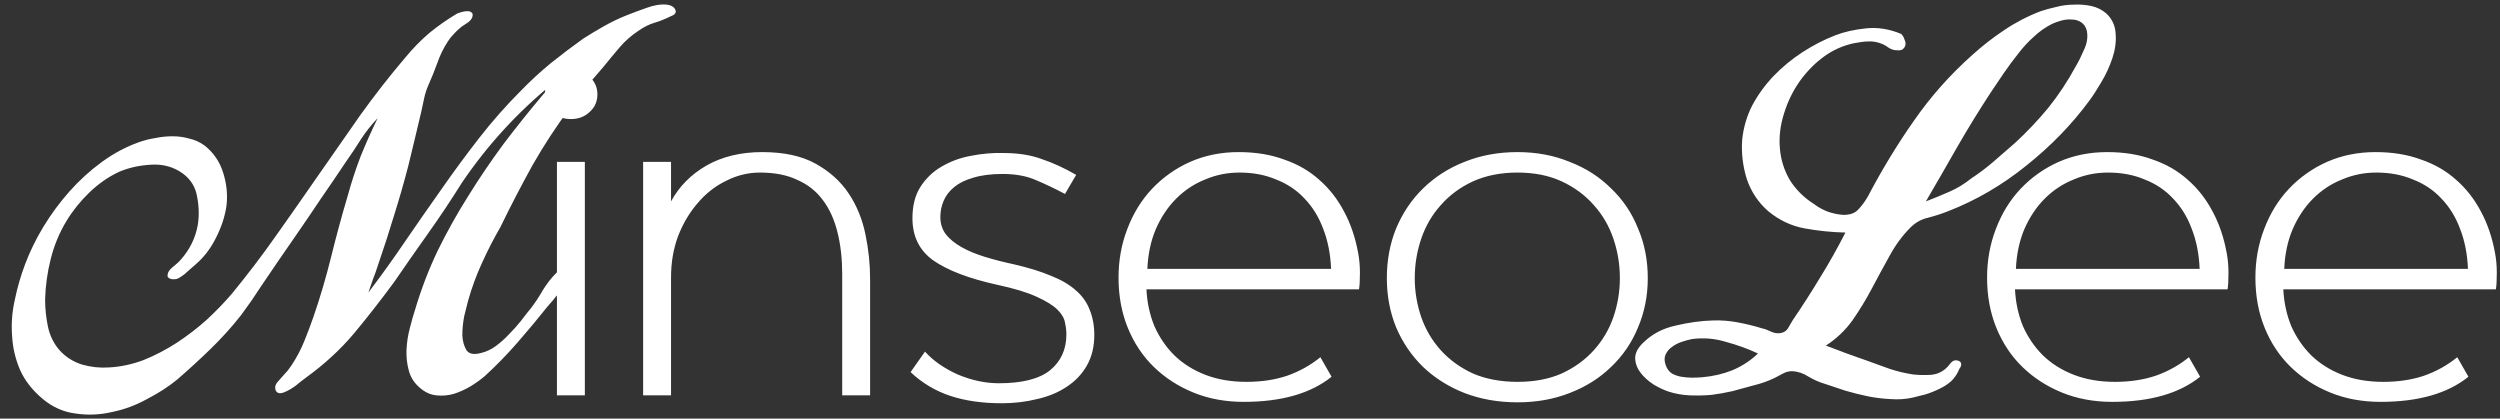 <svg width="215" height="36" viewBox="0 0 215 36" fill="none" xmlns="http://www.w3.org/2000/svg">
<rect x="0" y="0" width="215" height="36" fill="#333333" stroke="none"/>
<path d="M44.8 7.8C45.6 6.973 46.453 6.187 47.36 5.44C48.293 4.693 49.227 3.987 50.16 3.32C50.747 2.947 51.347 2.587 51.96 2.24C52.573 1.893 53.213 1.587 53.88 1.32C54.413 1.107 54.987 0.893 55.6 0.68C56.24 0.44 56.827 0.347 57.36 0.4C57.733 0.453 57.973 0.6 58.08 0.84C58.187 1.08 58.053 1.267 57.68 1.4C57.2 1.64 56.733 1.827 56.28 1.96C55.827 2.093 55.373 2.32 54.92 2.64C54.307 3.04 53.76 3.52 53.28 4.08C52.827 4.613 52.373 5.16 51.92 5.72C51.413 6.307 50.92 6.88 50.44 7.44C49.987 8 49.533 8.587 49.08 9.2C47.88 10.8 46.787 12.467 45.8 14.2C44.84 15.933 43.92 17.707 43.04 19.52C42.453 20.533 41.92 21.573 41.44 22.64C40.96 23.68 40.56 24.773 40.24 25.92C40.16 26.213 40.053 26.64 39.92 27.2C39.813 27.76 39.76 28.307 39.76 28.84C39.787 29.347 39.907 29.773 40.12 30.12C40.333 30.44 40.747 30.52 41.36 30.36C41.813 30.253 42.24 30.053 42.64 29.76C43.04 29.467 43.413 29.133 43.76 28.76C44.133 28.387 44.48 28 44.8 27.6C45.12 27.173 45.413 26.8 45.68 26.48C46.027 26.027 46.36 25.52 46.68 24.96C47.027 24.4 47.4 23.92 47.8 23.52C48.12 23.147 48.373 23.08 48.56 23.32C48.773 23.56 48.787 23.84 48.6 24.16C48.44 24.56 48.227 24.947 47.96 25.32C47.693 25.667 47.413 26 47.12 26.32C46.293 27.36 45.427 28.4 44.52 29.44C43.64 30.453 42.707 31.413 41.72 32.32C41.347 32.64 40.92 32.947 40.44 33.24C39.987 33.507 39.507 33.72 39 33.88C38.52 34.013 38.027 34.053 37.52 34C37.013 33.947 36.547 33.733 36.12 33.36C35.64 32.96 35.32 32.467 35.16 31.88C35 31.293 34.933 30.693 34.96 30.08C34.987 29.467 35.08 28.853 35.24 28.24C35.4 27.6 35.56 27.04 35.72 26.56C36.227 24.853 36.867 23.187 37.64 21.56C38.44 19.933 39.32 18.36 40.28 16.84C41.24 15.293 42.253 13.8 43.32 12.36C44.413 10.92 45.533 9.52 46.68 8.16L47.52 7.2C44.507 9.653 41.907 12.493 39.72 15.72C38.787 17.213 37.827 18.653 36.84 20.04C35.853 21.427 34.867 22.84 33.88 24.28C32.76 25.8 31.613 27.267 30.44 28.68C29.267 30.067 27.907 31.32 26.36 32.44C26.067 32.653 25.76 32.893 25.44 33.16C25.12 33.4 24.8 33.587 24.48 33.72C24.107 33.88 23.853 33.84 23.72 33.6C23.613 33.333 23.667 33.08 23.88 32.84C24.093 32.6 24.293 32.373 24.48 32.16C24.693 31.947 24.893 31.693 25.08 31.4C25.507 30.76 25.867 30.08 26.16 29.36C26.453 28.64 26.72 27.933 26.96 27.24C27.547 25.533 28.053 23.813 28.48 22.08C28.907 20.347 29.373 18.627 29.88 16.92C30.2 15.747 30.573 14.6 31 13.48C31.453 12.36 31.947 11.253 32.48 10.16C31.92 10.747 31.427 11.373 31 12.04C30.6 12.68 30.173 13.32 29.72 13.96C29.027 15 28.32 16.04 27.6 17.08C26.907 18.12 26.2 19.16 25.48 20.2C24.973 20.92 24.467 21.653 23.96 22.4C23.48 23.12 23 23.827 22.52 24.52C22.227 24.973 21.933 25.413 21.64 25.84C21.347 26.24 21.04 26.667 20.72 27.12C19.92 28.133 19.053 29.093 18.12 30C17.187 30.907 16.227 31.787 15.24 32.64C14.493 33.253 13.627 33.813 12.64 34.32C11.68 34.853 10.667 35.227 9.6 35.44C8.56 35.68 7.52 35.72 6.48 35.56C5.44 35.427 4.493 35 3.64 34.28C2.76 33.533 2.12 32.707 1.72 31.8C1.32 30.867 1.093 29.893 1.04 28.88C0.96 27.84 1.04 26.8 1.28 25.76C1.493 24.72 1.787 23.707 2.16 22.72C2.56 21.653 3.08 20.587 3.72 19.52C4.387 18.427 5.133 17.413 5.96 16.48C6.813 15.52 7.733 14.68 8.72 13.96C9.733 13.213 10.8 12.64 11.92 12.24C12.347 12.08 12.813 11.96 13.32 11.88C13.827 11.773 14.333 11.72 14.84 11.72C15.347 11.72 15.827 11.787 16.28 11.92C16.76 12.027 17.2 12.227 17.6 12.52C18.373 13.133 18.907 13.92 19.2 14.88C19.493 15.813 19.587 16.747 19.48 17.68C19.347 18.613 19.04 19.547 18.56 20.48C18.107 21.387 17.52 22.147 16.8 22.76C16.587 22.947 16.373 23.133 16.16 23.32C15.973 23.507 15.773 23.667 15.56 23.8C15.453 23.88 15.32 23.947 15.16 24C15 24.027 14.853 24.027 14.72 24C14.613 23.973 14.52 23.92 14.44 23.84C14.387 23.733 14.4 23.587 14.48 23.4C14.56 23.24 14.72 23.067 14.96 22.88C15.227 22.667 15.427 22.48 15.56 22.32C15.933 21.893 16.24 21.44 16.48 20.96C16.72 20.48 16.893 19.96 17 19.4C17.133 18.627 17.12 17.813 16.96 16.96C16.827 16.107 16.413 15.427 15.72 14.92C14.947 14.36 14.053 14.107 13.04 14.16C12.027 14.213 11.107 14.413 10.28 14.76C9.347 15.187 8.48 15.787 7.68 16.56C6.907 17.307 6.253 18.12 5.72 19C5.107 20.013 4.653 21.107 4.36 22.28C4.067 23.453 3.907 24.613 3.88 25.76C3.88 26.533 3.96 27.307 4.12 28.08C4.28 28.853 4.613 29.533 5.12 30.12C5.653 30.707 6.307 31.12 7.08 31.36C7.853 31.573 8.613 31.653 9.36 31.6C10.373 31.547 11.373 31.333 12.36 30.96C13.347 30.56 14.293 30.067 15.2 29.48C16.133 28.867 17 28.2 17.8 27.48C18.6 26.733 19.32 25.987 19.96 25.24C21.293 23.613 22.56 21.947 23.76 20.24C24.987 18.507 26.2 16.773 27.4 15.04C28.6 13.307 29.8 11.587 31 9.88C32.227 8.173 33.52 6.52 34.88 4.92C35.52 4.147 36.2 3.453 36.92 2.84C37.667 2.227 38.467 1.667 39.32 1.16C39.4 1.133 39.52 1.093 39.68 1.04C39.867 0.987 40.04 0.96 40.2 0.96C40.36 0.96 40.48 1 40.56 1.08C40.667 1.16 40.68 1.307 40.6 1.52C40.52 1.707 40.347 1.88 40.08 2.04C39.813 2.2 39.613 2.347 39.48 2.48C39.293 2.64 39.12 2.813 38.96 3C38.8 3.16 38.653 3.347 38.52 3.56C38.147 4.12 37.84 4.747 37.6 5.44C37.36 6.107 37.107 6.733 36.84 7.32C36.68 7.693 36.56 8.067 36.48 8.44C36.4 8.813 36.32 9.187 36.24 9.56C36.053 10.333 35.867 11.12 35.68 11.92C35.493 12.693 35.307 13.467 35.12 14.24C34.747 15.68 34.333 17.12 33.88 18.56C33.453 19.973 33 21.373 32.52 22.76C32.387 23.187 32.24 23.6 32.08 24C31.947 24.373 31.813 24.76 31.68 25.16C32.773 23.72 33.827 22.253 34.84 20.76C35.88 19.24 36.92 17.747 37.96 16.28C39 14.787 40.08 13.32 41.2 11.88C42.32 10.44 43.52 9.08 44.8 7.8ZM46.857 8.12C46.857 7.507 47.071 7 47.497 6.6C47.924 6.173 48.457 5.96 49.097 5.96C49.737 5.96 50.27 6.173 50.697 6.6C51.151 7 51.377 7.507 51.377 8.12C51.377 8.733 51.151 9.24 50.697 9.64C50.27 10.04 49.737 10.24 49.097 10.24C48.457 10.24 47.924 10.04 47.497 9.64C47.071 9.24 46.857 8.733 46.857 8.12ZM47.897 34V13.92H50.297V34H47.897ZM65.549 13.08C67.415 13.08 68.949 13.413 70.149 14.08C71.349 14.747 72.295 15.6 72.989 16.64C73.682 17.68 74.162 18.853 74.429 20.16C74.695 21.44 74.829 22.72 74.829 24V34H72.429V23.56C72.429 22.253 72.295 21.067 72.029 20C71.762 18.907 71.349 17.987 70.789 17.24C70.229 16.467 69.495 15.88 68.589 15.48C67.709 15.053 66.629 14.84 65.349 14.84C64.335 14.84 63.362 15.08 62.429 15.56C61.495 16.013 60.682 16.653 59.989 17.48C59.295 18.28 58.735 19.227 58.309 20.32C57.909 21.413 57.709 22.587 57.709 23.84V34H55.309V13.92H57.709V17.32C58.402 16.04 59.415 15.013 60.749 14.24C62.109 13.467 63.709 13.08 65.549 13.08ZM78.47 18.76C78.47 17.693 78.696 16.8 79.15 16.08C79.63 15.333 80.243 14.747 80.99 14.32C81.763 13.867 82.603 13.56 83.51 13.4C84.443 13.213 85.376 13.133 86.31 13.16C87.563 13.16 88.656 13.333 89.59 13.68C90.55 14 91.536 14.453 92.55 15.04L91.59 16.68C90.736 16.227 89.896 15.827 89.07 15.48C88.27 15.133 87.323 14.96 86.23 14.96C85.243 14.96 84.403 15.067 83.71 15.28C83.043 15.467 82.496 15.733 82.07 16.08C81.643 16.427 81.336 16.827 81.15 17.28C80.963 17.707 80.87 18.173 80.87 18.68C80.87 19.24 81.03 19.733 81.35 20.16C81.67 20.56 82.11 20.92 82.67 21.24C83.23 21.56 83.896 21.84 84.67 22.08C85.443 22.32 86.27 22.533 87.15 22.72C88.43 23.013 89.51 23.347 90.39 23.72C91.27 24.067 91.976 24.48 92.51 24.96C93.07 25.44 93.47 26 93.71 26.64C93.976 27.28 94.11 28 94.11 28.8C94.11 29.813 93.896 30.693 93.47 31.44C93.043 32.187 92.456 32.8 91.71 33.28C90.99 33.76 90.15 34.107 89.19 34.32C88.23 34.56 87.216 34.68 86.15 34.68C84.47 34.68 82.99 34.467 81.71 34.04C80.43 33.613 79.296 32.933 78.31 32L79.55 30.24C80.243 31.013 81.176 31.667 82.35 32.2C83.55 32.707 84.736 32.96 85.91 32.96C87.91 32.96 89.376 32.587 90.31 31.84C91.243 31.067 91.71 30.04 91.71 28.76C91.71 28.44 91.67 28.107 91.59 27.76C91.536 27.387 91.323 27.013 90.95 26.64C90.576 26.267 89.976 25.893 89.15 25.52C88.35 25.147 87.203 24.8 85.71 24.48C83.31 23.947 81.496 23.253 80.27 22.4C79.07 21.547 78.47 20.333 78.47 18.76ZM116.794 21.72C116.9 22.253 116.954 22.84 116.954 23.48C116.954 24.12 116.927 24.587 116.874 24.88H98.594C98.647 26 98.874 27.053 99.274 28.04C99.7 29 100.274 29.84 100.994 30.56C101.74 31.28 102.634 31.84 103.674 32.24C104.714 32.64 105.887 32.84 107.194 32.84C108.474 32.84 109.634 32.667 110.674 32.32C111.74 31.947 112.7 31.413 113.554 30.72L114.514 32.4C112.727 33.84 110.207 34.56 106.954 34.56C105.38 34.56 103.94 34.293 102.634 33.76C101.327 33.227 100.194 32.493 99.234 31.56C98.274 30.627 97.527 29.507 96.994 28.2C96.46 26.893 96.194 25.453 96.194 23.88C96.194 22.387 96.447 20.987 96.954 19.68C97.46 18.347 98.167 17.2 99.074 16.24C100.007 15.253 101.1 14.48 102.354 13.92C103.634 13.36 105.02 13.08 106.514 13.08C107.98 13.08 109.287 13.293 110.434 13.72C111.607 14.12 112.62 14.707 113.474 15.48C114.327 16.227 115.034 17.133 115.594 18.2C116.154 19.24 116.554 20.413 116.794 21.72ZM114.474 23.12C114.42 21.84 114.194 20.693 113.794 19.68C113.42 18.667 112.887 17.8 112.194 17.08C111.527 16.36 110.714 15.813 109.754 15.44C108.82 15.04 107.767 14.84 106.594 14.84C105.554 14.84 104.567 15.04 103.634 15.44C102.7 15.813 101.874 16.36 101.154 17.08C100.434 17.8 99.847 18.68 99.394 19.72C98.967 20.733 98.727 21.867 98.674 23.12H114.474ZM130.509 34.6C128.856 34.6 127.336 34.333 125.949 33.8C124.589 33.267 123.403 32.52 122.389 31.56C121.403 30.6 120.629 29.467 120.069 28.16C119.536 26.853 119.269 25.44 119.269 23.92C119.269 22.373 119.536 20.947 120.069 19.64C120.629 18.307 121.403 17.16 122.389 16.2C123.403 15.213 124.589 14.453 125.949 13.92C127.336 13.36 128.856 13.08 130.509 13.08C132.136 13.08 133.629 13.36 134.989 13.92C136.376 14.453 137.563 15.213 138.549 16.2C139.563 17.16 140.336 18.307 140.869 19.64C141.429 20.947 141.709 22.373 141.709 23.92C141.709 25.44 141.429 26.853 140.869 28.16C140.336 29.467 139.563 30.6 138.549 31.56C137.563 32.52 136.376 33.267 134.989 33.8C133.629 34.333 132.136 34.6 130.509 34.6ZM130.509 32.84C131.949 32.84 133.216 32.6 134.309 32.12C135.403 31.613 136.323 30.947 137.069 30.12C137.816 29.293 138.376 28.347 138.749 27.28C139.123 26.187 139.309 25.067 139.309 23.92C139.309 22.747 139.123 21.613 138.749 20.52C138.376 19.427 137.816 18.467 137.069 17.64C136.323 16.787 135.403 16.107 134.309 15.6C133.216 15.093 131.949 14.84 130.509 14.84C129.069 14.84 127.789 15.093 126.669 15.6C125.576 16.107 124.656 16.787 123.909 17.64C123.163 18.467 122.603 19.427 122.229 20.52C121.856 21.613 121.669 22.747 121.669 23.92C121.669 25.067 121.856 26.187 122.229 27.28C122.603 28.347 123.163 29.293 123.909 30.12C124.656 30.947 125.576 31.613 126.669 32.12C127.789 32.6 129.069 32.84 130.509 32.84ZM158.706 20C157.532 19.973 156.359 19.853 155.186 19.64C154.039 19.427 152.999 18.933 152.066 18.16C151.212 17.413 150.599 16.493 150.226 15.4C149.879 14.28 149.746 13.16 149.826 12.04C149.932 10.973 150.226 9.973 150.706 9.04C151.212 8.107 151.826 7.267 152.546 6.52C153.292 5.747 154.119 5.067 155.026 4.48C155.932 3.893 156.866 3.413 157.826 3.04C158.572 2.747 159.452 2.547 160.466 2.44C161.479 2.333 162.492 2.493 163.506 2.92C163.639 3.053 163.732 3.213 163.786 3.4C163.866 3.56 163.892 3.72 163.866 3.88C163.839 4.013 163.759 4.133 163.626 4.24C163.519 4.32 163.346 4.347 163.106 4.32C162.866 4.32 162.626 4.24 162.386 4.08C162.172 3.92 161.946 3.8 161.706 3.72C161.412 3.613 161.106 3.56 160.786 3.56C160.492 3.56 160.199 3.587 159.906 3.64C158.892 3.773 157.946 4.133 157.066 4.72C156.212 5.307 155.466 6.04 154.826 6.92C154.212 7.773 153.746 8.72 153.426 9.76C153.106 10.773 152.986 11.76 153.066 12.72C153.146 13.733 153.439 14.667 153.946 15.52C154.479 16.347 155.172 17.027 156.026 17.56C156.372 17.827 156.759 18.04 157.186 18.2C157.639 18.36 158.092 18.453 158.546 18.48C159.106 18.48 159.519 18.333 159.786 18.04C160.079 17.747 160.359 17.373 160.626 16.92C161.826 14.627 163.146 12.453 164.586 10.4C166.026 8.32 167.706 6.427 169.626 4.72C170.479 3.947 171.386 3.24 172.346 2.6C173.332 1.933 174.386 1.387 175.506 0.96C175.906 0.827 176.346 0.707 176.826 0.6C177.332 0.467 177.839 0.4 178.346 0.4C178.879 0.373 179.386 0.413 179.866 0.52C180.346 0.627 180.772 0.84 181.146 1.16C181.652 1.64 181.919 2.227 181.946 2.92C181.999 3.587 181.906 4.28 181.666 5C181.426 5.72 181.106 6.413 180.706 7.08C180.332 7.72 179.986 8.253 179.666 8.68C178.172 10.707 176.372 12.56 174.266 14.24C172.186 15.92 169.946 17.227 167.546 18.16C167.012 18.373 166.439 18.56 165.826 18.72C165.239 18.853 164.732 19.133 164.306 19.56C163.612 20.253 163.012 21.067 162.506 22C161.999 22.907 161.492 23.84 160.986 24.8C160.479 25.76 159.919 26.68 159.306 27.56C158.692 28.413 157.932 29.133 157.026 29.72C157.639 29.96 158.239 30.187 158.826 30.4C159.412 30.613 160.012 30.827 160.626 31.04C161.266 31.28 161.892 31.507 162.506 31.72C163.146 31.933 163.812 32.093 164.506 32.2C164.986 32.253 165.479 32.267 165.986 32.24C166.492 32.213 166.932 32.04 167.306 31.72C167.439 31.613 167.586 31.453 167.746 31.24C167.906 31.027 168.106 30.947 168.346 31C168.559 31.053 168.666 31.16 168.666 31.32C168.666 31.453 168.612 31.587 168.506 31.72C168.346 32.12 168.119 32.467 167.826 32.76C167.532 33.027 167.186 33.253 166.786 33.44C166.412 33.627 166.012 33.787 165.586 33.92C165.186 34.027 164.812 34.12 164.466 34.2C163.852 34.333 163.226 34.373 162.586 34.32C161.946 34.293 161.292 34.213 160.626 34.08C159.986 33.947 159.346 33.787 158.706 33.6C158.066 33.387 157.466 33.187 156.906 33C156.452 32.867 155.999 32.667 155.546 32.4C155.092 32.107 154.626 31.947 154.146 31.92C153.852 31.92 153.586 31.987 153.346 32.12C153.106 32.253 152.852 32.387 152.586 32.52C152.026 32.787 151.412 33 150.746 33.16C150.186 33.32 149.599 33.48 148.986 33.64C148.399 33.773 147.799 33.88 147.186 33.96C146.572 34.013 145.946 34.027 145.306 34C144.692 33.973 144.092 33.867 143.506 33.68C143.106 33.547 142.679 33.347 142.226 33.08C141.772 32.787 141.399 32.453 141.106 32.08C140.812 31.707 140.652 31.307 140.626 30.88C140.599 30.427 140.812 29.973 141.266 29.52C142.039 28.747 142.986 28.24 144.106 28C145.226 27.733 146.292 27.587 147.306 27.56C147.999 27.533 148.706 27.587 149.426 27.72C150.146 27.853 150.852 28.027 151.546 28.24C151.786 28.293 152.039 28.387 152.306 28.52C152.599 28.653 152.879 28.693 153.146 28.64C153.439 28.587 153.652 28.44 153.786 28.2C153.919 27.96 154.052 27.733 154.186 27.52C155.039 26.267 155.826 25.04 156.546 23.84C157.292 22.64 158.012 21.36 158.706 20ZM151.186 30.4C150.332 30 149.412 29.667 148.426 29.4C147.466 29.107 146.492 29.027 145.506 29.16C145.239 29.213 144.946 29.293 144.626 29.4C144.306 29.507 144.026 29.653 143.786 29.84C143.546 30 143.359 30.227 143.226 30.52C143.119 30.787 143.132 31.093 143.266 31.44C143.372 31.733 143.546 31.96 143.786 32.12C144.026 32.253 144.292 32.347 144.586 32.4C144.906 32.453 145.212 32.48 145.506 32.48C145.826 32.48 146.132 32.467 146.426 32.44C147.332 32.36 148.186 32.16 148.986 31.84C149.812 31.493 150.546 31.013 151.186 30.4ZM165.626 17.32C166.319 17.053 166.999 16.773 167.666 16.48C168.332 16.187 168.946 15.813 169.506 15.36C170.199 14.907 170.852 14.413 171.466 13.88C172.079 13.347 172.692 12.813 173.306 12.28C174.319 11.347 175.266 10.347 176.146 9.28C177.026 8.187 177.812 7 178.506 5.72C178.746 5.32 178.986 4.84 179.226 4.28C179.492 3.72 179.572 3.173 179.466 2.64C179.386 2.32 179.226 2.08 178.986 1.92C178.746 1.76 178.479 1.68 178.186 1.68C177.919 1.653 177.626 1.68 177.306 1.76C177.012 1.84 176.746 1.933 176.506 2.04C175.919 2.333 175.386 2.707 174.906 3.16C174.426 3.587 173.972 4.08 173.546 4.64C173.119 5.173 172.706 5.733 172.306 6.32C171.932 6.88 171.572 7.413 171.226 7.92C170.212 9.467 169.252 11.027 168.346 12.6C167.466 14.147 166.559 15.72 165.626 17.32ZM191.489 21.72C191.596 22.253 191.649 22.84 191.649 23.48C191.649 24.12 191.623 24.587 191.569 24.88H173.289C173.343 26 173.569 27.053 173.969 28.04C174.396 29 174.969 29.84 175.689 30.56C176.436 31.28 177.329 31.84 178.369 32.24C179.409 32.64 180.583 32.84 181.889 32.84C183.169 32.84 184.329 32.667 185.369 32.32C186.436 31.947 187.396 31.413 188.249 30.72L189.209 32.4C187.423 33.84 184.903 34.56 181.649 34.56C180.076 34.56 178.636 34.293 177.329 33.76C176.023 33.227 174.889 32.493 173.929 31.56C172.969 30.627 172.223 29.507 171.689 28.2C171.156 26.893 170.889 25.453 170.889 23.88C170.889 22.387 171.143 20.987 171.649 19.68C172.156 18.347 172.863 17.2 173.769 16.24C174.703 15.253 175.796 14.48 177.049 13.92C178.329 13.36 179.716 13.08 181.209 13.08C182.676 13.08 183.983 13.293 185.129 13.72C186.303 14.12 187.316 14.707 188.169 15.48C189.023 16.227 189.729 17.133 190.289 18.2C190.849 19.24 191.249 20.413 191.489 21.72ZM189.169 23.12C189.116 21.84 188.889 20.693 188.489 19.68C188.116 18.667 187.583 17.8 186.889 17.08C186.223 16.36 185.409 15.813 184.449 15.44C183.516 15.04 182.463 14.84 181.289 14.84C180.249 14.84 179.263 15.04 178.329 15.44C177.396 15.813 176.569 16.36 175.849 17.08C175.129 17.8 174.543 18.68 174.089 19.72C173.663 20.733 173.423 21.867 173.369 23.12H189.169ZM214.565 21.72C214.672 22.253 214.725 22.84 214.725 23.48C214.725 24.12 214.698 24.587 214.645 24.88H196.365C196.418 26 196.645 27.053 197.045 28.04C197.472 29 198.045 29.84 198.765 30.56C199.512 31.28 200.405 31.84 201.445 32.24C202.485 32.64 203.658 32.84 204.965 32.84C206.245 32.84 207.405 32.667 208.445 32.32C209.512 31.947 210.472 31.413 211.325 30.72L212.285 32.4C210.498 33.84 207.978 34.56 204.725 34.56C203.152 34.56 201.712 34.293 200.405 33.76C199.098 33.227 197.965 32.493 197.005 31.56C196.045 30.627 195.298 29.507 194.765 28.2C194.232 26.893 193.965 25.453 193.965 23.88C193.965 22.387 194.218 20.987 194.725 19.68C195.232 18.347 195.938 17.2 196.845 16.24C197.778 15.253 198.872 14.48 200.125 13.92C201.405 13.36 202.792 13.08 204.285 13.08C205.752 13.08 207.058 13.293 208.205 13.72C209.378 14.12 210.392 14.707 211.245 15.48C212.098 16.227 212.805 17.133 213.365 18.2C213.925 19.24 214.325 20.413 214.565 21.72ZM212.245 23.12C212.192 21.84 211.965 20.693 211.565 19.68C211.192 18.667 210.658 17.8 209.965 17.08C209.298 16.36 208.485 15.813 207.525 15.44C206.592 15.04 205.538 14.84 204.365 14.84C203.325 14.84 202.338 15.04 201.405 15.44C200.472 15.813 199.645 16.36 198.925 17.08C198.205 17.8 197.618 18.68 197.165 19.72C196.738 20.733 196.498 21.867 196.445 23.12H212.245Z" fill="white"/>
</svg>
